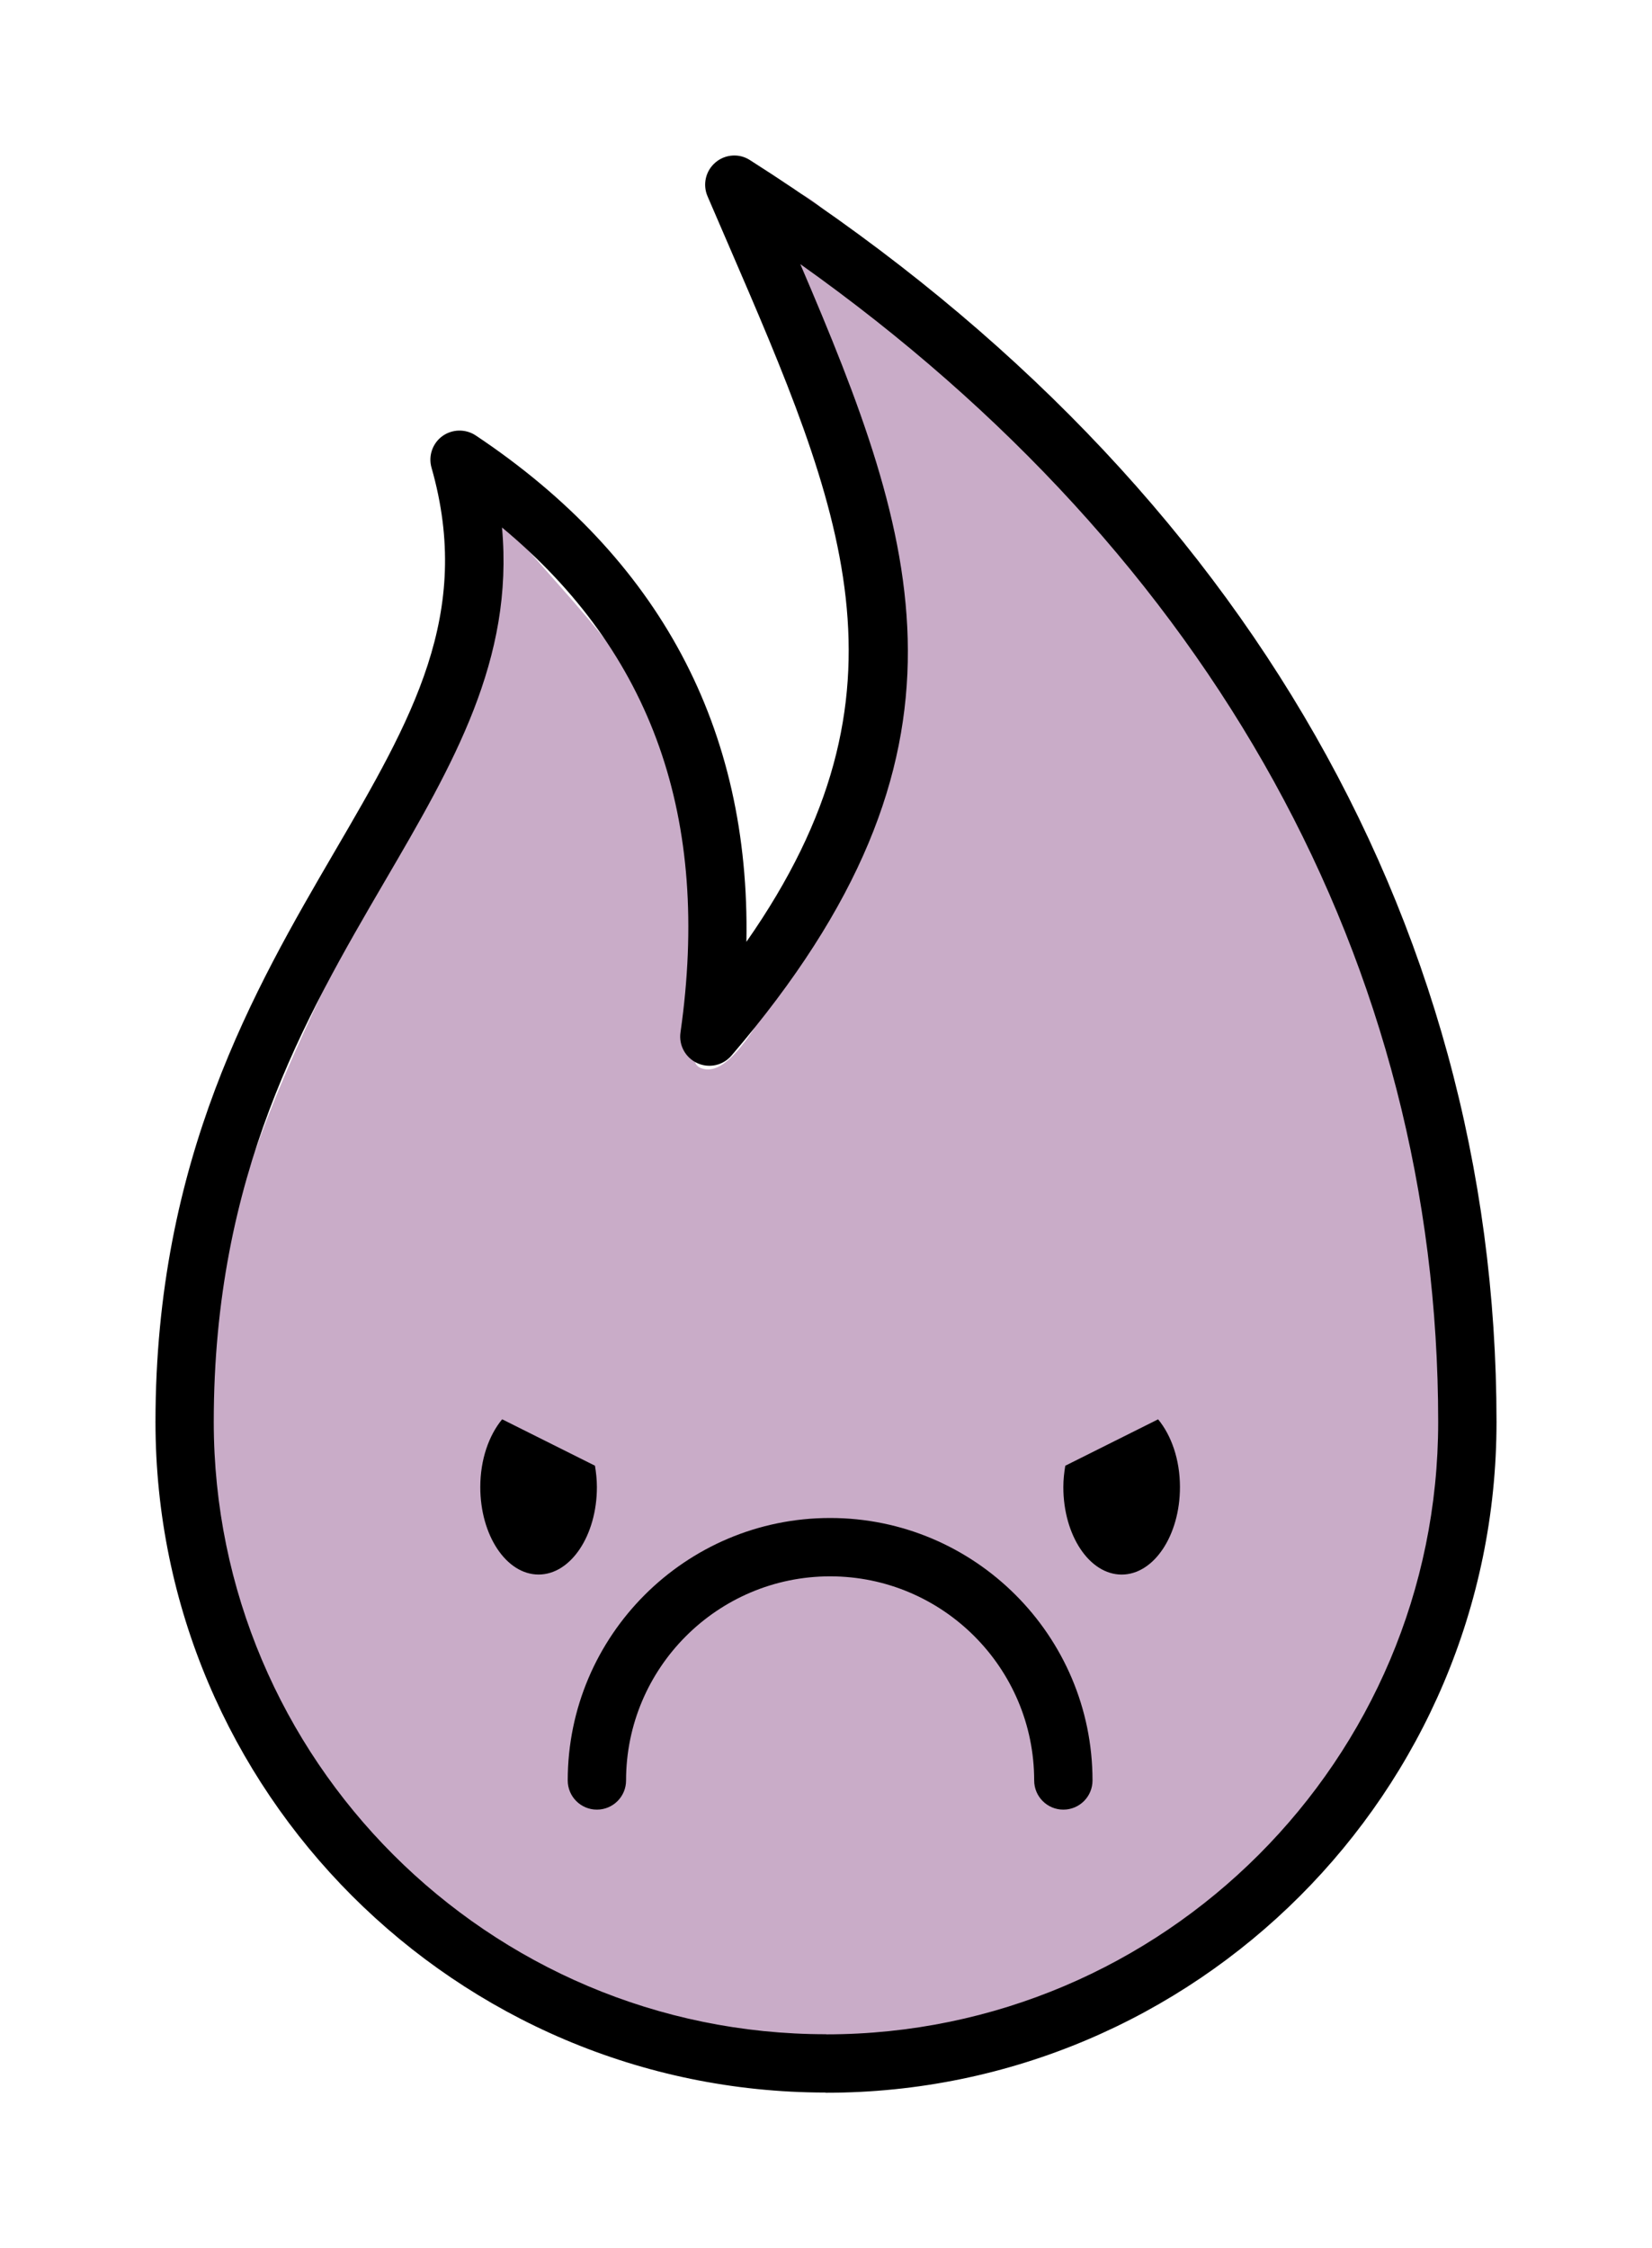 <?xml version="1.0" encoding="UTF-8" standalone="no"?>
<svg
   xmlns:dc="http://purl.org/dc/elements/1.1/"
   xmlns:cc="http://creativecommons.org/ns#"
   xmlns:rdf="http://www.w3.org/1999/02/22-rdf-syntax-ns#"
   xmlns:svg="http://www.w3.org/2000/svg"
   xmlns="http://www.w3.org/2000/svg"
   xmlns:sodipodi="http://sodipodi.sourceforge.net/DTD/sodipodi-0.dtd"
   xmlns:inkscape="http://www.inkscape.org/namespaces/inkscape"
   version="1.1"
   x="0px"
   y="0px"
   viewBox="0 0 53.125 72.28"
   enable-background="new 0 0 100 100"
   xml:space="preserve"
   id="interactive_flame"
   inkscape:version="0.48.4 r9939"
   width="100%"
   height="100%"
   sodipodi:docname="all-dislike.svg"><sodipodi:namedview
     pagecolor="#ffffff"
     bordercolor="#666666"
     borderopacity="1"
     objecttolerance="10"
     gridtolerance="10"
     guidetolerance="10"
     inkscape:pageopacity="0"
     inkscape:pageshadow="2"
     inkscape:window-width="1156"
     inkscape:window-height="671"
     id="namedview3272"
     showgrid="false"
     fit-margin-top="5"
     fit-margin-right="5"
     fit-margin-bottom="5"
     fit-margin-left="5"
     inkscape:zoom="7.552"
     inkscape:cx="-0.31736353"
     inkscape:cy="28.051466"
     inkscape:window-x="75"
     inkscape:window-y="34"
     inkscape:window-maximized="0"
     inkscape:current-layer="color" /><defs
     id="defs3274" /><g
     inkscape:groupmode="layer"
     id="color"
     inkscape:label="color"
     style="display:inline"
     transform="translate(4.052,3.638)"><path
       style="fill:#c9acc8;fill-opacity:1;stroke:none"
       d="M17.507 62.483C8.796 60.037 2.664 51.834 2.664 42.629C2.664 36.824 3.631 33.527 7.716 25.414C9.762 21.35 11.598 16.989 11.797 15.723C11.797 15.723 11.884 12.861 11.884 12.861C11.884 12.861 13.512 14.708 13.512 14.708C15.835 17.343 18.328 19.976 18.592 25.292C18.779 29.057 17.847 30.45 18.489 30.701C19.612 31.14 21.041 28.154 23.167 23.642C25.304 19.107 25.06 14.394 23.223 8.934C22.563 6.972 18.975 -0.583 23.342 3.979C26.33 7.101 31.795 12.34 34.141 15.712C39.657 23.64 42.431 32.577 42.487 41.767C42.519 46.91 42.382 47.668 40.82 51.011C36.531 60.192 26.654 65.052 17.507 62.483C17.507 62.483 17.507 62.483 17.507 62.483"
       id="path4140-3" /></g><g
     inkscape:groupmode="layer"
     id="line"
     inkscape:label="flame"
     transform="translate(4.052,3.638)"><path
       d="M20.066 1.51C19.72 1.284 19.266 1.319 18.954 1.586C18.641 1.852 18.538 2.291 18.7 2.67C18.7 2.67 19.354 4.185 19.354 4.185C23.036 12.705 25.582 18.592 19.951 26.641C20.077 19.771 17.159 14.305 11.246 10.361C10.92 10.145 10.492 10.154 10.173 10.383C9.856 10.615 9.717 11.02 9.825 11.399C11.167 16.102 9.197 19.476 6.703 23.75C4.14 28.145 0.95 33.612 0.948 42.075C0.948 42.075 0.948 42.075 0.948 42.075C0.948 42.075 0.948 42.075 0.948 42.077C0.948 42.077 0.948 42.079 0.948 42.079C0.948 42.079 0.948 42.079 0.948 42.081C0.951 53.959 10.611 63.623 22.487 63.636C22.494 63.638 22.502 63.642 22.511 63.642C34.4 63.642 44.073 53.968 44.073 42.08C44.073 25.767 35.547 11.358 20.066 1.51C20.066 1.51 20.066 1.51 20.066 1.51M22.525 61.765C22.52 61.765 22.516 61.761 22.51 61.761C11.654 61.761 2.824 52.932 2.822 42.075C2.822 34.119 5.744 29.111 8.322 24.693C10.529 20.914 12.48 17.566 12.091 13.32C16.934 17.342 18.813 22.676 17.831 29.556C17.772 29.967 17.992 30.37 18.373 30.541C18.756 30.717 19.201 30.613 19.472 30.297C27.818 20.56 25.511 13.783 21.684 4.853C34.941 14.259 42.197 27.374 42.197 42.077C42.198 52.929 33.374 61.756 22.525 61.765C22.525 61.765 22.525 61.765 22.525 61.765"
       id="path3260"
       style="fill:#000000" /></g><g
     inkscape:groupmode="layer"
     id="face"
     inkscape:label="face"
     style="display:inline"
     transform="translate(4.052,3.638)"><path
       d="M15.143 44.17C15.143 43.932 15.117 43.705 15.081 43.483C15.081 43.483 12.096 41.991 12.096 41.991C11.671 42.506 11.393 43.283 11.393 44.17C11.393 45.723 12.231 46.982 13.268 46.982C14.305 46.982 15.143 45.723 15.143 44.17C15.143 44.17 15.143 44.17 15.143 44.17"
       id="path3262"
       style="fill:#000000" /><path
       d="M32.018 46.983C33.055 46.983 33.893 45.723 33.893 44.171C33.893 43.284 33.615 42.507 33.19 41.992C33.19 41.992 30.205 43.484 30.205 43.484C30.169 43.706 30.143 43.932 30.143 44.171C30.143 45.723 30.982 46.983 32.018 46.983C32.018 46.983 32.018 46.983 32.018 46.983"
       id="path3264"
       style="fill:#000000" /><path
       d="M22.643 45.164C17.99 45.164 14.205 48.949 14.205 53.602C14.205 54.12 14.624 54.54 15.143 54.54C15.662 54.54 16.081 54.12 16.081 53.602C16.081 49.984 19.025 47.04 22.643 47.04C26.261 47.04 29.205 49.984 29.205 53.602C29.205 54.12 29.624 54.54 30.143 54.54C30.662 54.54 31.081 54.12 31.081 53.602C31.081 48.949 27.296 45.164 22.643 45.164C22.643 45.164 22.643 45.164 22.643 45.164"
       id="path3266"
       style="fill:#000000" /></g></svg>